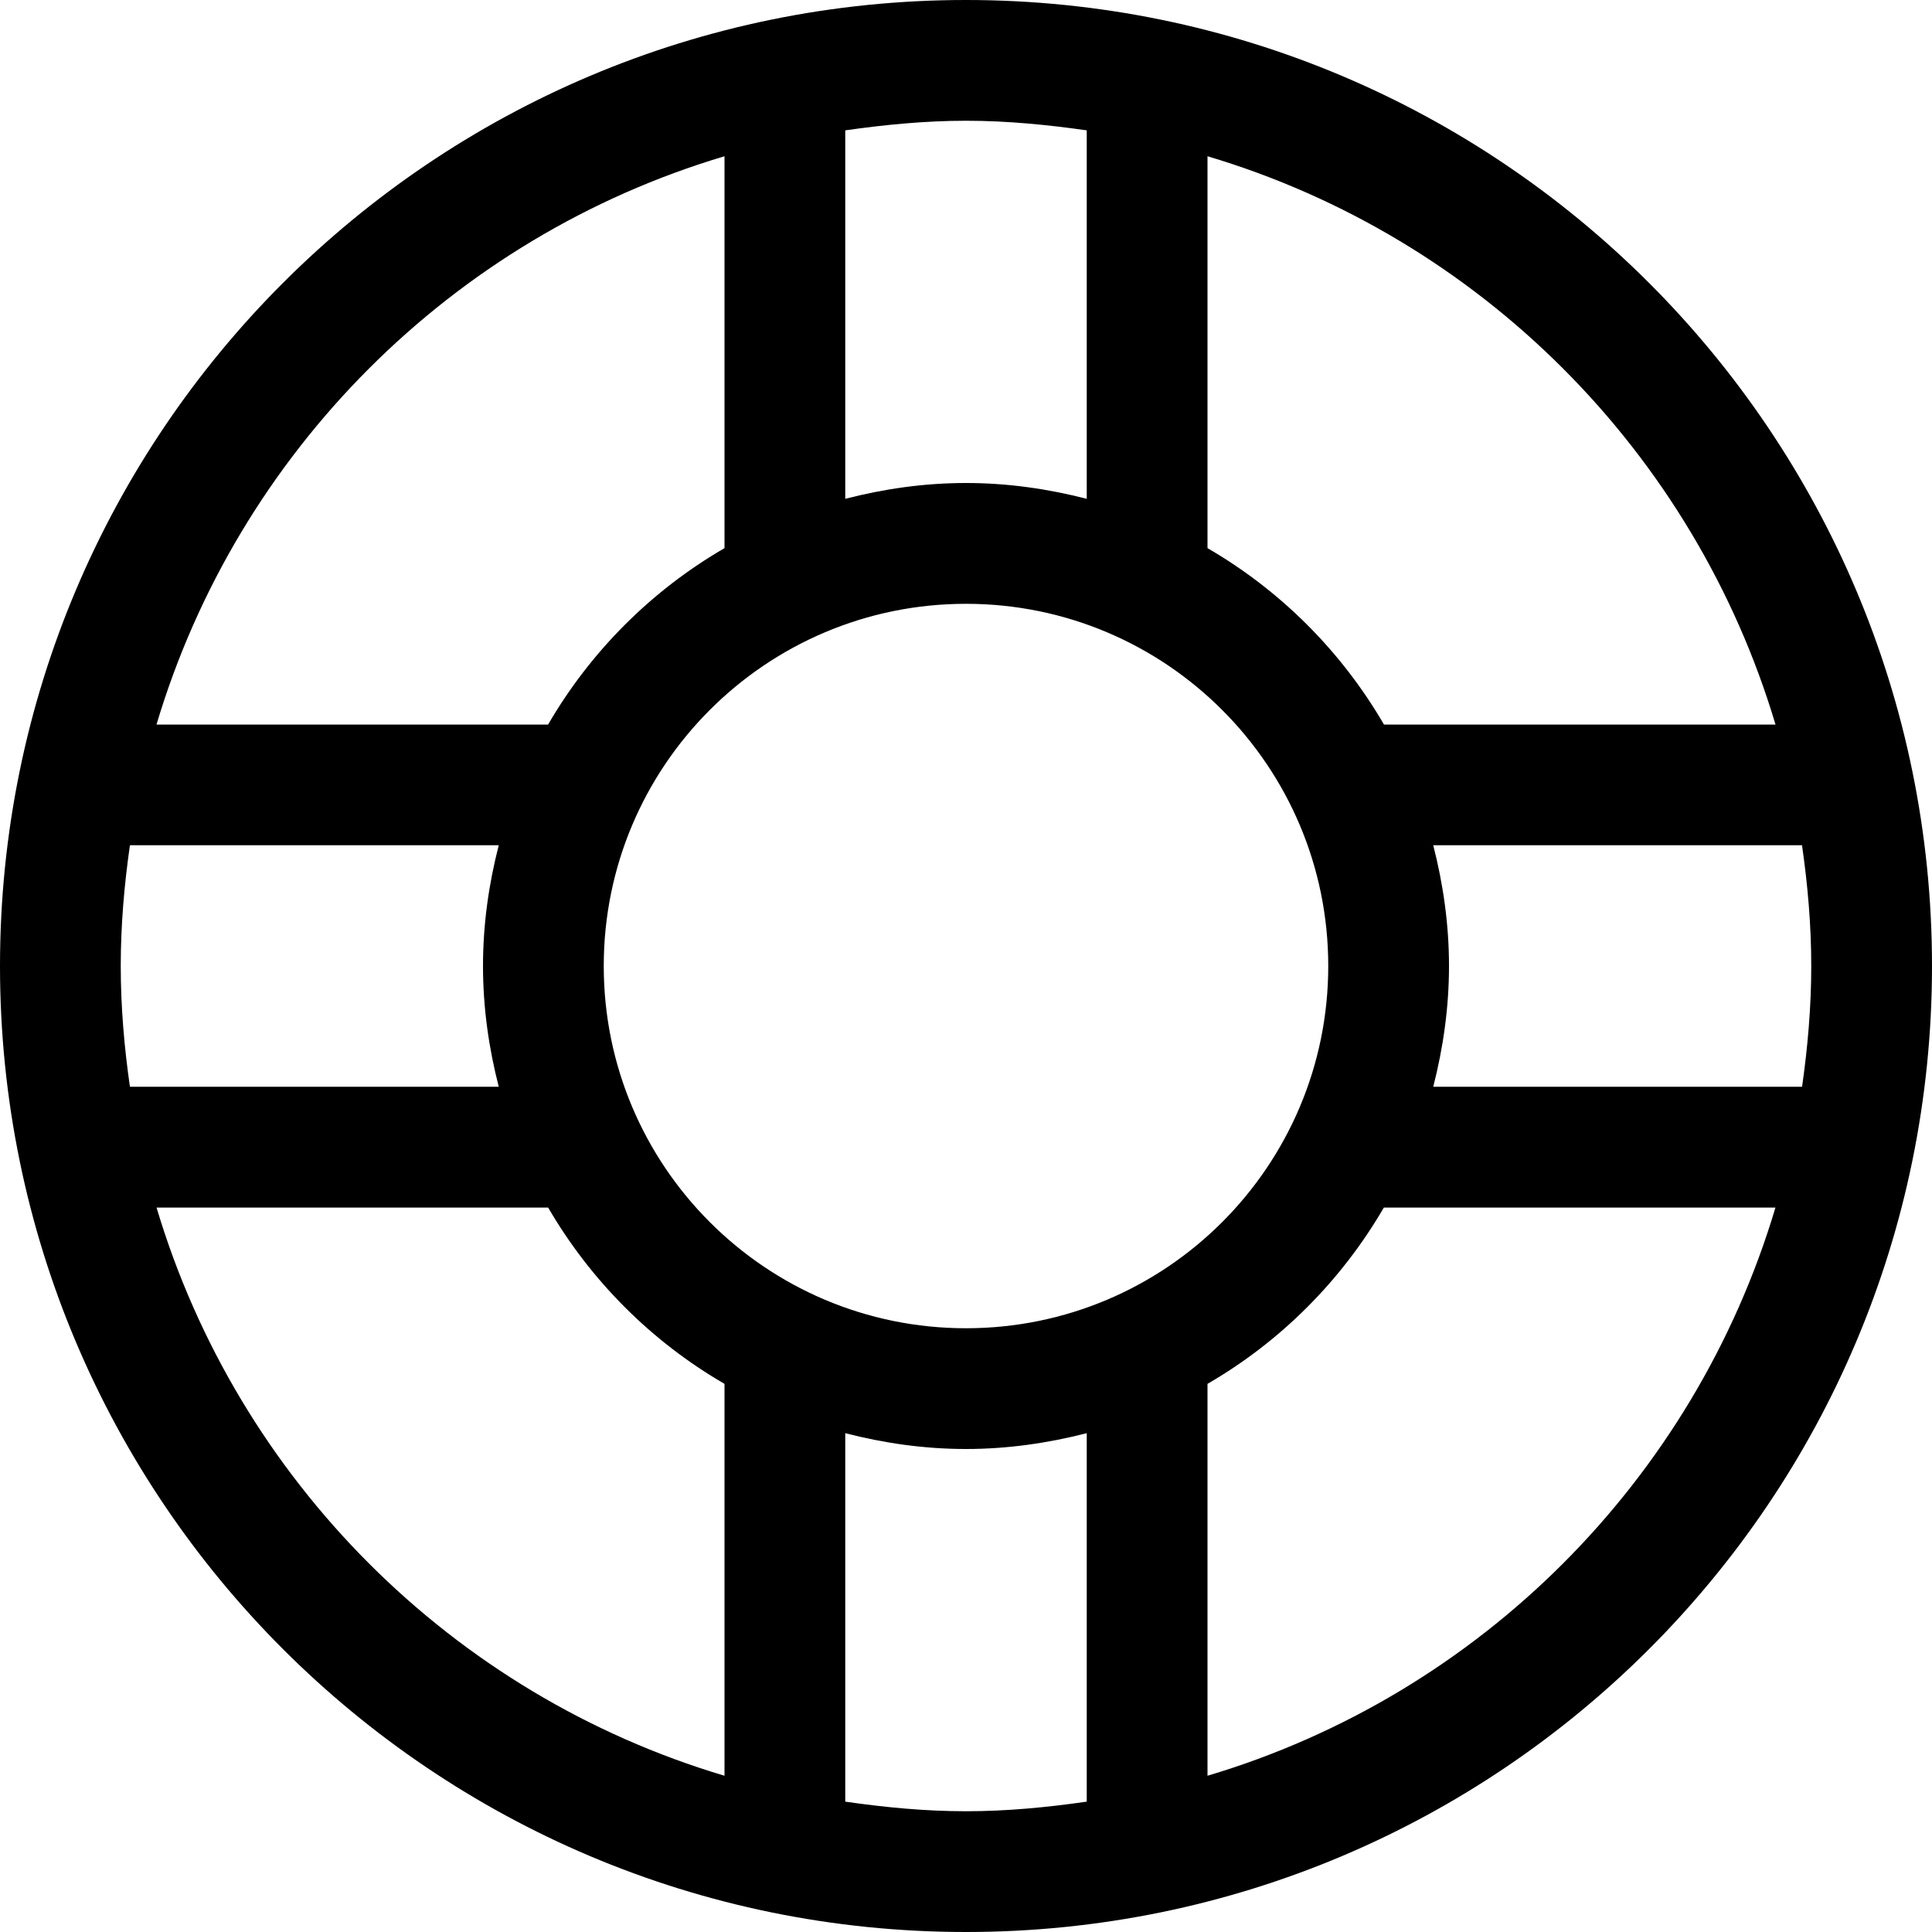 <?xml version="1.0" encoding="utf-8"?>
<!-- Generator: Adobe Illustrator 16.0.0, SVG Export Plug-In . SVG Version: 6.00 Build 0)  -->
<!DOCTYPE svg PUBLIC "-//W3C//DTD SVG 1.1//EN" "http://www.w3.org/Graphics/SVG/1.1/DTD/svg11.dtd">
<svg version="1.1" id="Layer_1" xmlns="http://www.w3.org/2000/svg" xmlns:xlink="http://www.w3.org/1999/xlink" x="0px" y="0px"
	 width="32px" height="32px" viewBox="0 0 32 32" enable-background="new 0 0 32 32" xml:space="preserve">
<g>
	<path fill-rule="evenodd" clip-rule="evenodd" d="M16,0C7.164,0,0,7.164,0,16c0,8.837,7.164,16,16,16c8.837,0,16-7.163,16-16
		C32,7.164,24.837,0,16,0 M20,2.588c4.513,1.344,8.062,4.902,9.408,9.413h-6.485c-0.703-1.21-1.711-2.22-2.923-2.922V2.588z M22,16
		c0,3.314-2.687,6-6,6c-3.314,0-6-2.686-6-6c0-3.312,2.686-5.999,6-5.999C19.313,10.001,22,12.688,22,16 M14,2.159
		C14.655,2.066,15.319,2,16,2c0.681,0,1.345,0.066,2,0.159v6.103C17.359,8.097,16.691,8,16,8c-0.692,0-1.36,0.097-2,0.262V2.159z
		 M12,2.588v6.491c-1.211,0.702-2.219,1.712-2.922,2.922H2.592C3.938,7.49,7.488,3.932,12,2.588 M2,16c0-0.68,0.058-1.346,0.152-2
		h6.109C8.096,14.64,8,15.308,8,16c0,0.691,0.096,1.36,0.261,2H2.152C2.058,17.346,2,16.68,2,16 M12,29.412
		c-4.512-1.344-8.061-4.901-9.407-9.411h6.486C9.782,21.21,10.79,22.22,12,22.921V29.412z M18,29.841C17.345,29.935,16.681,30,16,30
		c-0.681,0-1.345-0.065-2-0.159v-6.103C14.64,23.903,15.308,24,16,24c0.691,0,1.359-0.098,2-0.262V29.841z M20,29.412v-6.491
		c1.211-0.701,2.218-1.711,2.921-2.92h6.486C28.062,24.511,24.512,28.068,20,29.412 M23.739,18C23.903,17.36,24,16.691,24,16
		c0-0.692-0.097-1.36-0.261-2h6.108C29.941,14.654,30,15.32,30,16s-0.059,1.346-0.152,2H23.739z"/>
</g>
</svg>
